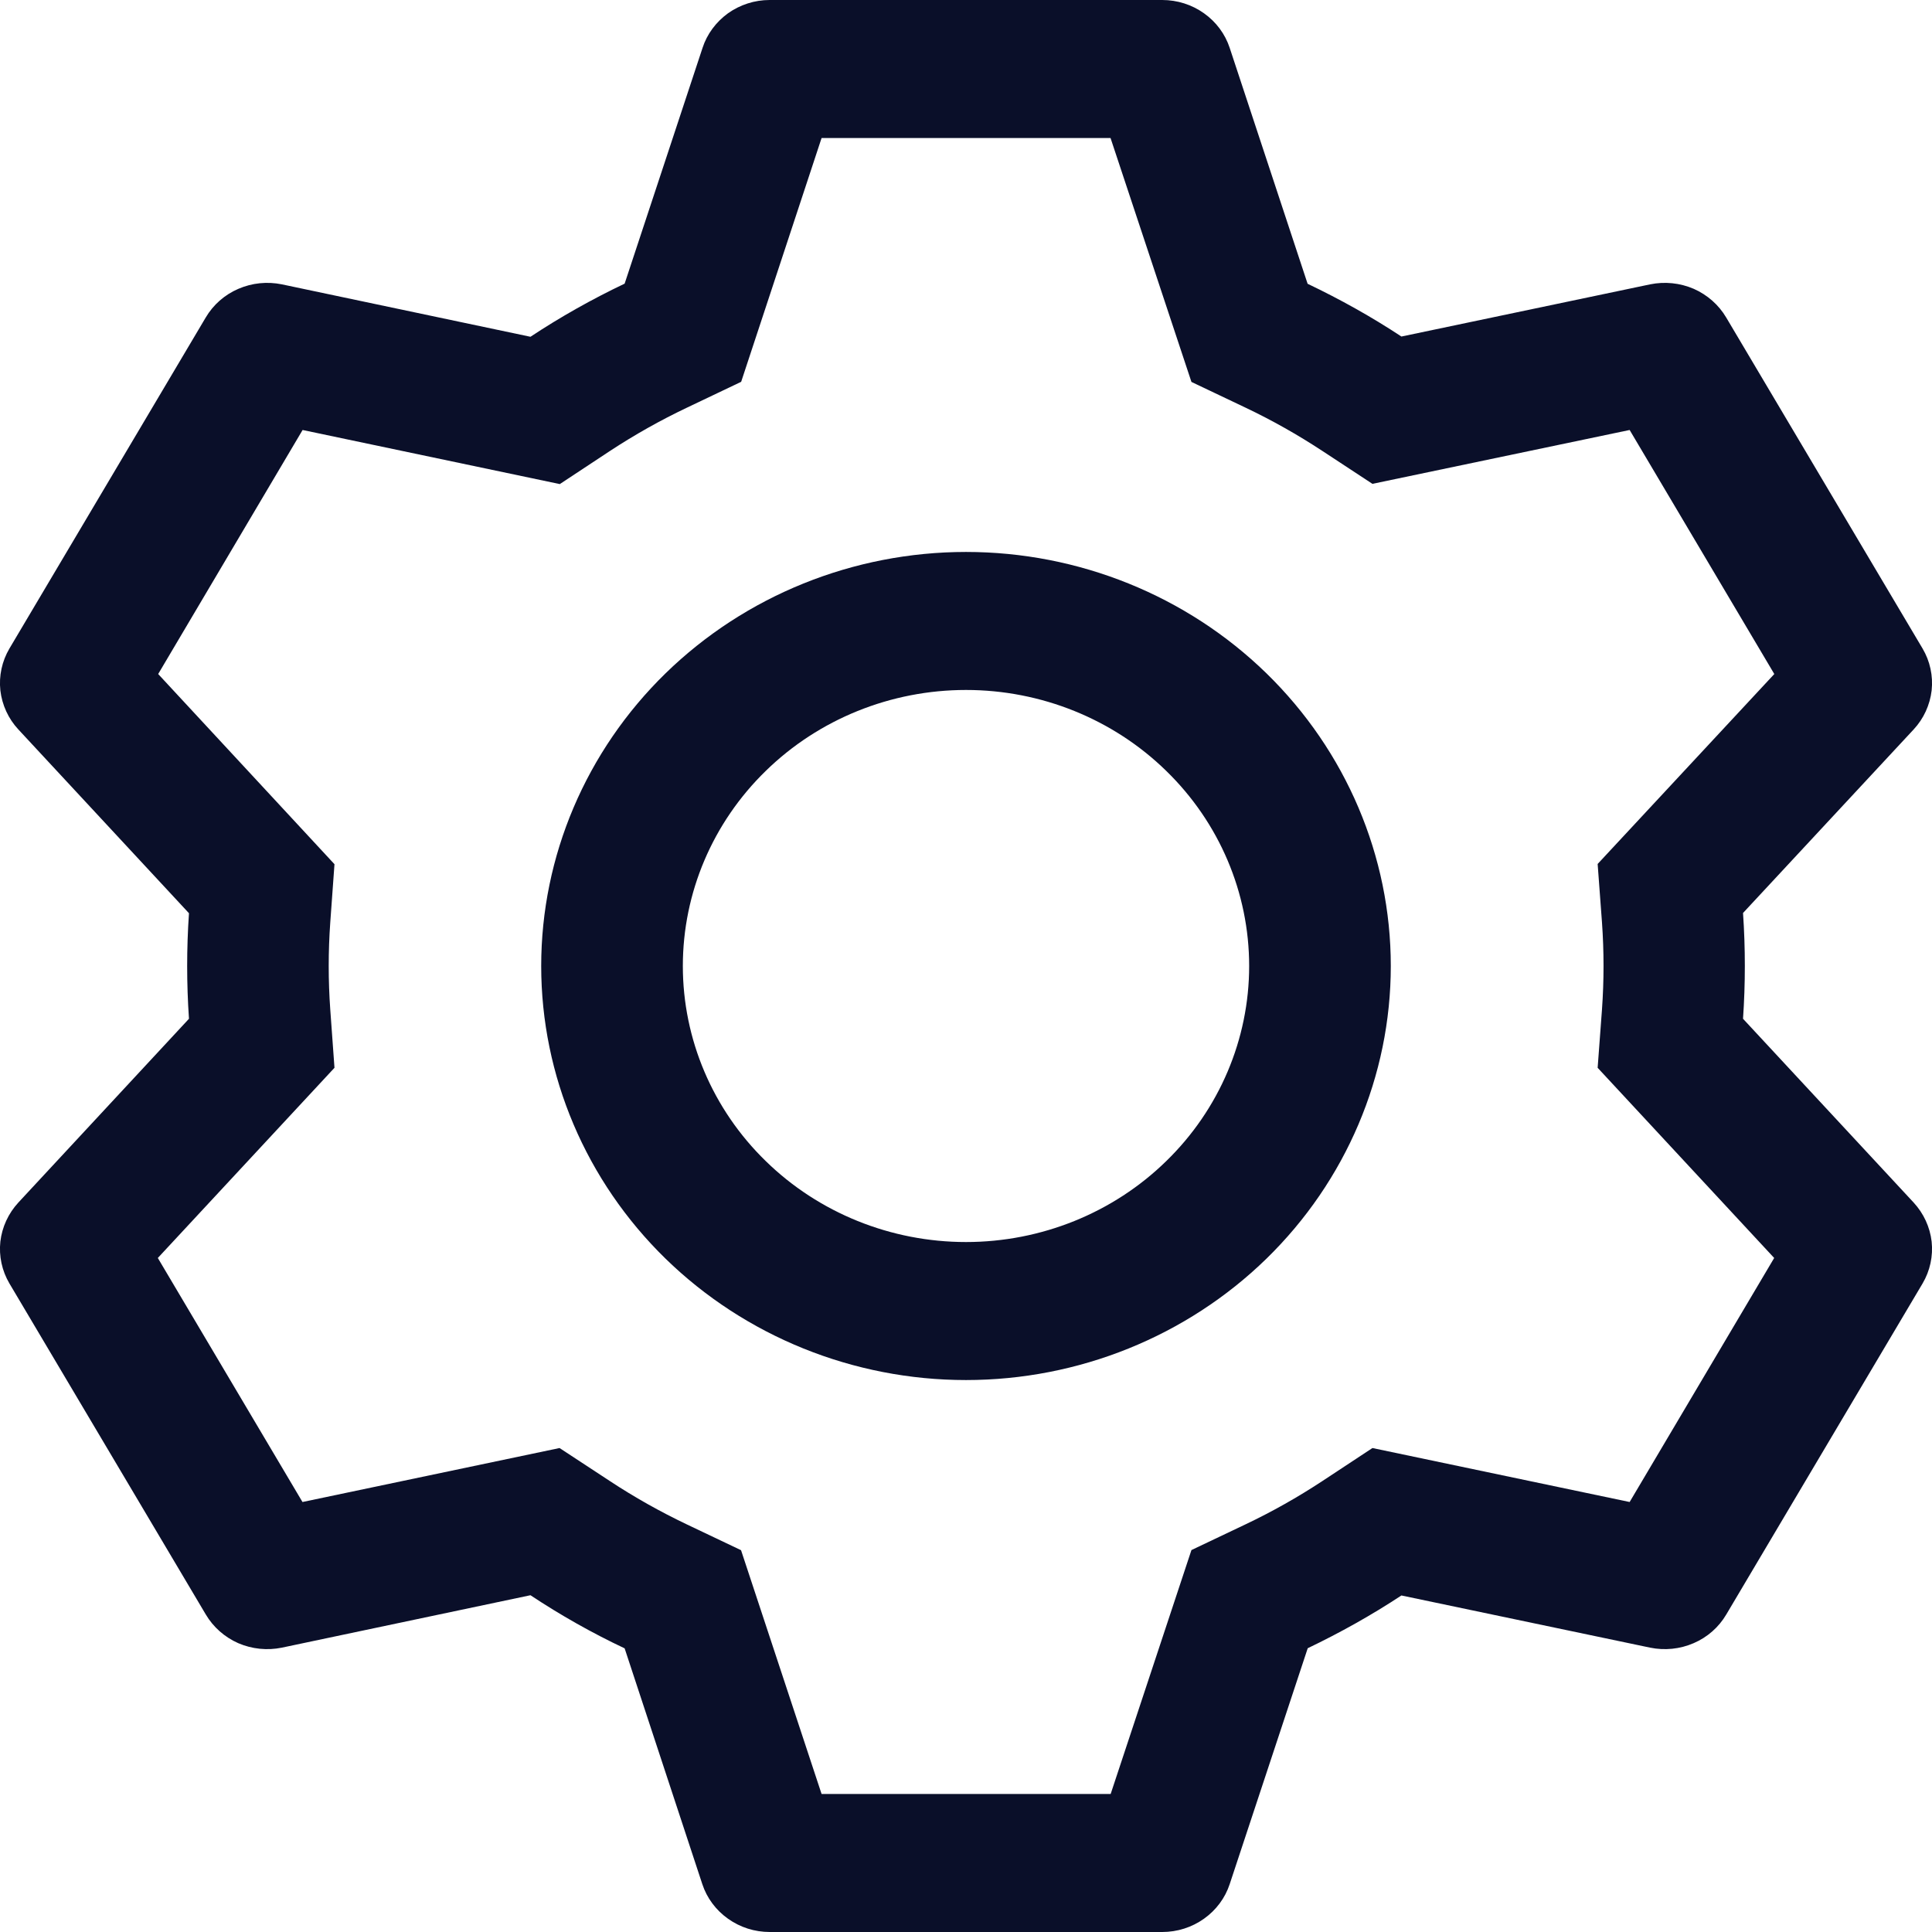<svg width="16" height="16" viewBox="0 0 16 16" fill="none" xmlns="http://www.w3.org/2000/svg">
<path d="M9.625 0C9.749 3.81236e-06 9.87 0.038 9.971 0.11C10.071 0.181 10.146 0.281 10.184 0.397L10.829 2.35C11.099 2.479 11.359 2.624 11.606 2.787L13.665 2.355C13.787 2.33 13.913 2.343 14.027 2.392C14.14 2.442 14.234 2.525 14.296 2.63L15.922 5.371C15.984 5.476 16.01 5.598 15.997 5.718C15.983 5.838 15.931 5.952 15.848 6.041L14.435 7.561C14.455 7.853 14.455 8.145 14.435 8.437L15.848 9.959C15.931 10.049 15.983 10.162 15.997 10.282C16.01 10.402 15.984 10.524 15.922 10.629L14.296 13.371C14.234 13.476 14.14 13.559 14.026 13.608C13.913 13.657 13.787 13.67 13.665 13.645L11.606 13.213C11.36 13.375 11.099 13.521 10.83 13.65L10.184 15.603C10.146 15.719 10.071 15.819 9.971 15.89C9.87 15.962 9.749 16 9.625 16H6.375C6.25 16 6.13 15.962 6.029 15.89C5.929 15.819 5.854 15.719 5.816 15.603L5.173 13.651C4.902 13.523 4.642 13.376 4.393 13.211L2.335 13.645C2.213 13.67 2.087 13.657 1.973 13.608C1.86 13.558 1.766 13.475 1.704 13.37L0.078 10.629C0.016 10.524 -0.01 10.402 0.003 10.282C0.017 10.162 0.069 10.049 0.152 9.959L1.565 8.437C1.545 8.146 1.545 7.854 1.565 7.563L0.152 6.041C0.069 5.952 0.017 5.838 0.003 5.718C-0.01 5.598 0.016 5.476 0.078 5.371L1.704 2.629C1.766 2.524 1.86 2.441 1.974 2.392C2.087 2.343 2.213 2.33 2.335 2.355L4.393 2.789C4.641 2.625 4.902 2.478 5.173 2.349L5.818 0.397C5.855 0.282 5.93 0.182 6.029 0.11C6.129 0.039 6.25 0 6.373 0H9.624H9.625ZM9.196 1.143H6.804L6.138 3.162L5.689 3.376C5.468 3.481 5.255 3.601 5.051 3.735L4.636 4.009L2.506 3.561L1.31 5.582L2.77 7.157L2.735 7.641C2.718 7.88 2.718 8.12 2.735 8.359L2.77 8.843L1.307 10.418L2.505 12.439L4.634 11.992L5.05 12.265C5.253 12.399 5.467 12.519 5.687 12.624L6.137 12.838L6.804 14.857H9.198L9.867 12.837L10.315 12.624C10.536 12.519 10.748 12.399 10.952 12.265L11.366 11.992L13.496 12.439L14.693 10.418L13.231 8.843L13.267 8.359C13.284 8.12 13.284 7.879 13.267 7.64L13.231 7.155L14.694 5.582L13.496 3.561L11.366 4.007L10.952 3.735C10.748 3.601 10.536 3.481 10.315 3.376L9.867 3.163L9.197 1.143H9.196ZM8 4.571C8.933 4.571 9.828 4.933 10.488 5.576C11.147 6.219 11.518 7.091 11.518 8C11.518 8.909 11.147 9.781 10.488 10.424C9.828 11.067 8.933 11.429 8 11.429C7.067 11.429 6.172 11.067 5.512 10.424C4.853 9.781 4.482 8.909 4.482 8C4.482 7.091 4.853 6.219 5.512 5.576C6.172 4.933 7.067 4.571 8 4.571ZM8 5.714C7.378 5.714 6.781 5.955 6.342 6.384C5.902 6.812 5.655 7.394 5.655 8C5.655 8.606 5.902 9.188 6.342 9.616C6.781 10.045 7.378 10.286 8 10.286C8.622 10.286 9.219 10.045 9.658 9.616C10.098 9.188 10.345 8.606 10.345 8C10.345 7.394 10.098 6.812 9.658 6.384C9.219 5.955 8.622 5.714 8 5.714Z" fill="#0A0F29"/>
</svg>
